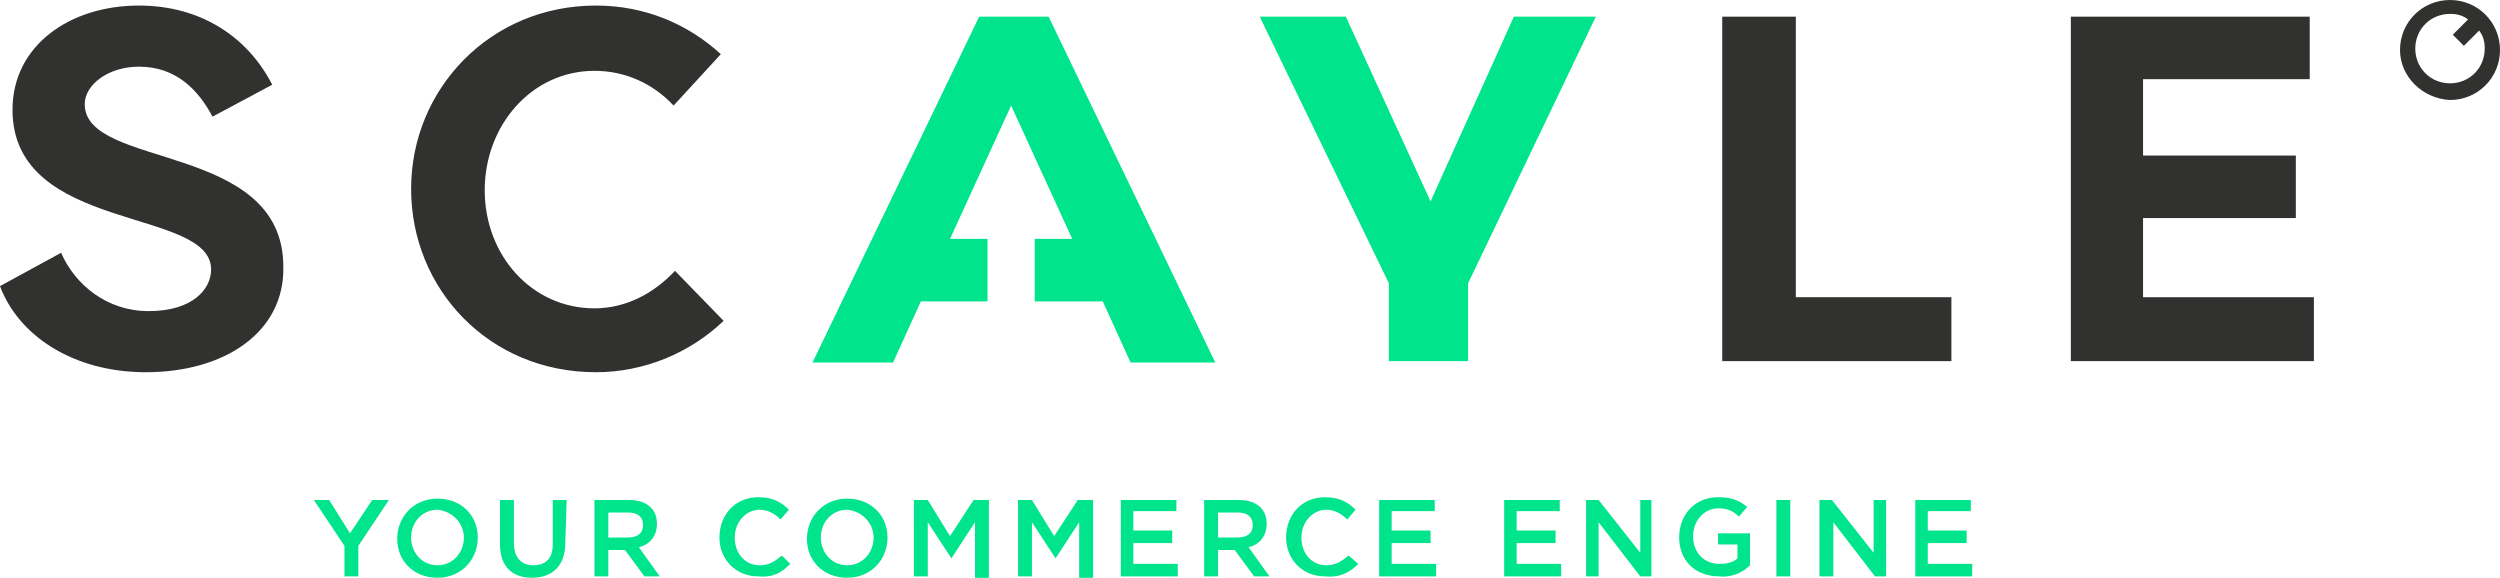 <svg xmlns="http://www.w3.org/2000/svg" xml:space="preserve" id="Layer_1" x="0" y="0" version="1.1" viewBox="0 0 180 41.6"><style>.st0{fill:#313130}.st1{fill:#00e48c}</style><path d="M129.3 21.4V1.2H124V26h16.5v-4.6h-11.2zM10.5 26.8c-5.3 0-9.2-2.7-10.5-6.2l4.4-2.4c1 2.3 3.3 4.2 6.3 4.2 3.2 0 4.5-1.6 4.5-3C15.2 14.9.9 16.8.9 7.9.9 3.3 5 .4 10 .4c4.4 0 7.8 2.2 9.6 5.7l-4.3 2.3c-1-1.9-2.6-3.6-5.3-3.6-2.2 0-3.9 1.3-3.9 2.7 0 4.7 14.3 2.7 14.3 11.7.1 4.7-4.2 7.6-9.9 7.6M42.8 22.2c2.3 0 4.3-1.1 5.8-2.7l3.5 3.6c-2.4 2.3-5.7 3.7-9.2 3.7-7.7 0-13.3-6-13.3-13.2C29.6 6.4 35.3.4 42.9.4c3.5 0 6.6 1.3 9 3.5l-3.4 3.7C47 6 45 5.1 42.8 5.1c-4.5 0-7.9 3.9-7.9 8.6s3.4 8.5 7.9 8.5" class="st0"/><path d="m114.9 1.2-9.2 19.2V26H100v-5.6L90.7 1.2h6.2l6.1 13.3 6-13.3h5.9z" class="st1"/><path d="M172.8 3.6c0-2 1.6-3.6 3.6-3.6s3.6 1.6 3.6 3.6-1.6 3.6-3.6 3.6c-2-.1-3.6-1.7-3.6-3.6zm3.8-1.1 1.1-1.1c-.4-.3-.8-.4-1.3-.4-1.4 0-2.5 1.1-2.5 2.5S175 6 176.4 6s2.5-1.1 2.5-2.5c0-.5-.1-.9-.4-1.3l-1.1 1.1-.8-.8z" class="st0"/><path d="M74.5 21.7v-4.5h2.7l-4.4-9.6-4.4 9.6h2.7v4.5h-4.8l-2 4.4h-5.8l12-24.9h5l12 24.9h-6.1l-2-4.4h-4.9z" class="st1"/><path d="M154.3 21.5v-5.8h11v-4.5h-11V5.7h12V1.2h-17.2V26h17.5v-4.6h-12.3z" class="st0"/><path d="m26.8 36-1.6 2.4-1.5-2.4h-1.1l2.2 3.3v2.2h1v-2.2L28 36h-1.2zM137.9 36v5.5h4.1v-.9h-3.2v-1.5h2.8v-.9h-2.8v-1.4h3.1V36h-4zM134.9 36v3.8l-3-3.8h-.9v5.5h1v-3.9l3 3.9h.8V36h-.9zM128.9 36h-1v5.5h1V36zM126 40.7v-2.3h-2.3v.8h1.4v1c-.3.3-.8.4-1.3.4-1.1 0-1.9-.8-1.9-2 0-1.1.8-2 1.8-2 .7 0 1.1.2 1.5.6l.6-.7c-.6-.5-1.2-.7-2.1-.7-1.7 0-2.8 1.3-2.8 2.9 0 1.6 1.1 2.8 2.9 2.8.9.1 1.7-.3 2.2-.8M118.1 36v3.8l-3-3.8h-.9v5.5h.9v-3.9l3 3.9h.8V36h-.8zM108.3 36v5.5h4.1v-.9h-3.2v-1.5h2.8v-.9h-2.8v-1.4h3.1V36h-4zM99.3 36v5.5h4.1v-.9h-3.2v-1.5h2.8v-.9h-2.8v-1.4h3.1V36h-4zM97.8 40.6l-.7-.6c-.5.4-.9.7-1.6.7-1.1 0-1.8-.9-1.8-2s.8-2 1.8-2c.6 0 1.1.3 1.5.7l.6-.7c-.5-.5-1.1-.9-2.2-.9-1.7 0-2.8 1.3-2.8 2.9 0 1.6 1.2 2.8 2.8 2.8 1.1.1 1.8-.3 2.4-.9M80.7 36v5.5h4.1v-.9h-3.2v-1.5h2.8v-.9h-2.8v-1.4h3.1V36h-4zM77.6 36l-1.7 2.6-1.6-2.6h-1v5.5h1v-3.9l1.7 2.6 1.7-2.6v4h1V36h-1.1zM91.4 41.5l-1.5-2.1c.8-.2 1.3-.8 1.3-1.7 0-1.1-.8-1.7-2-1.7h-2.5v5.5h1v-1.9h1.2l1.4 1.9h1.1zm-1.2-3.7c0 .6-.4.9-1.1.9h-1.4v-1.8h1.4c.7 0 1.1.3 1.1.9M70.1 36l-1.7 2.6-1.6-2.6h-1v5.5h1v-3.9l1.7 2.6 1.7-2.6v4h1V36h-1.1zM56.9 40.6l-.6-.6c-.5.4-.9.7-1.6.7-1.1 0-1.8-.9-1.8-2s.8-2 1.8-2c.6 0 1.1.3 1.5.7l.6-.7c-.5-.5-1.1-.9-2.2-.9-1.7 0-2.8 1.3-2.8 2.9 0 1.6 1.2 2.8 2.8 2.8 1.1.1 1.7-.3 2.3-.9M40.8 36h-1v3.2c0 1-.5 1.5-1.4 1.5-.9 0-1.4-.6-1.4-1.6V36h-1v3.2c0 1.6.9 2.4 2.3 2.4s2.4-.8 2.4-2.5l.1-3.1zM63.9 38.7c0-1.6-1.2-2.8-2.9-2.8s-2.9 1.3-2.9 2.9 1.2 2.8 2.9 2.8 2.9-1.3 2.9-2.9zm-1 0c0 1.1-.8 2-1.9 2-1.1 0-1.9-.9-1.9-2s.8-2 1.9-2c1.1.1 1.9 1 1.9 2zM47.5 41.5 46 39.4c.8-.2 1.3-.8 1.3-1.7 0-1.1-.8-1.7-2-1.7h-2.5v5.5h1v-1.9H45l1.4 1.9h1.1zm-1.2-3.7c0 .6-.4.9-1.1.9h-1.4v-1.8h1.4c.7 0 1.1.3 1.1.9M34.4 38.7c0-1.6-1.2-2.8-2.9-2.8s-2.9 1.3-2.9 2.9 1.2 2.8 2.9 2.8 2.9-1.3 2.9-2.9zm-1 0c0 1.1-.8 2-1.9 2-1.1 0-1.9-.9-1.9-2s.8-2 1.9-2c1.1.1 1.9 1 1.9 2z" class="st1"/></svg>
